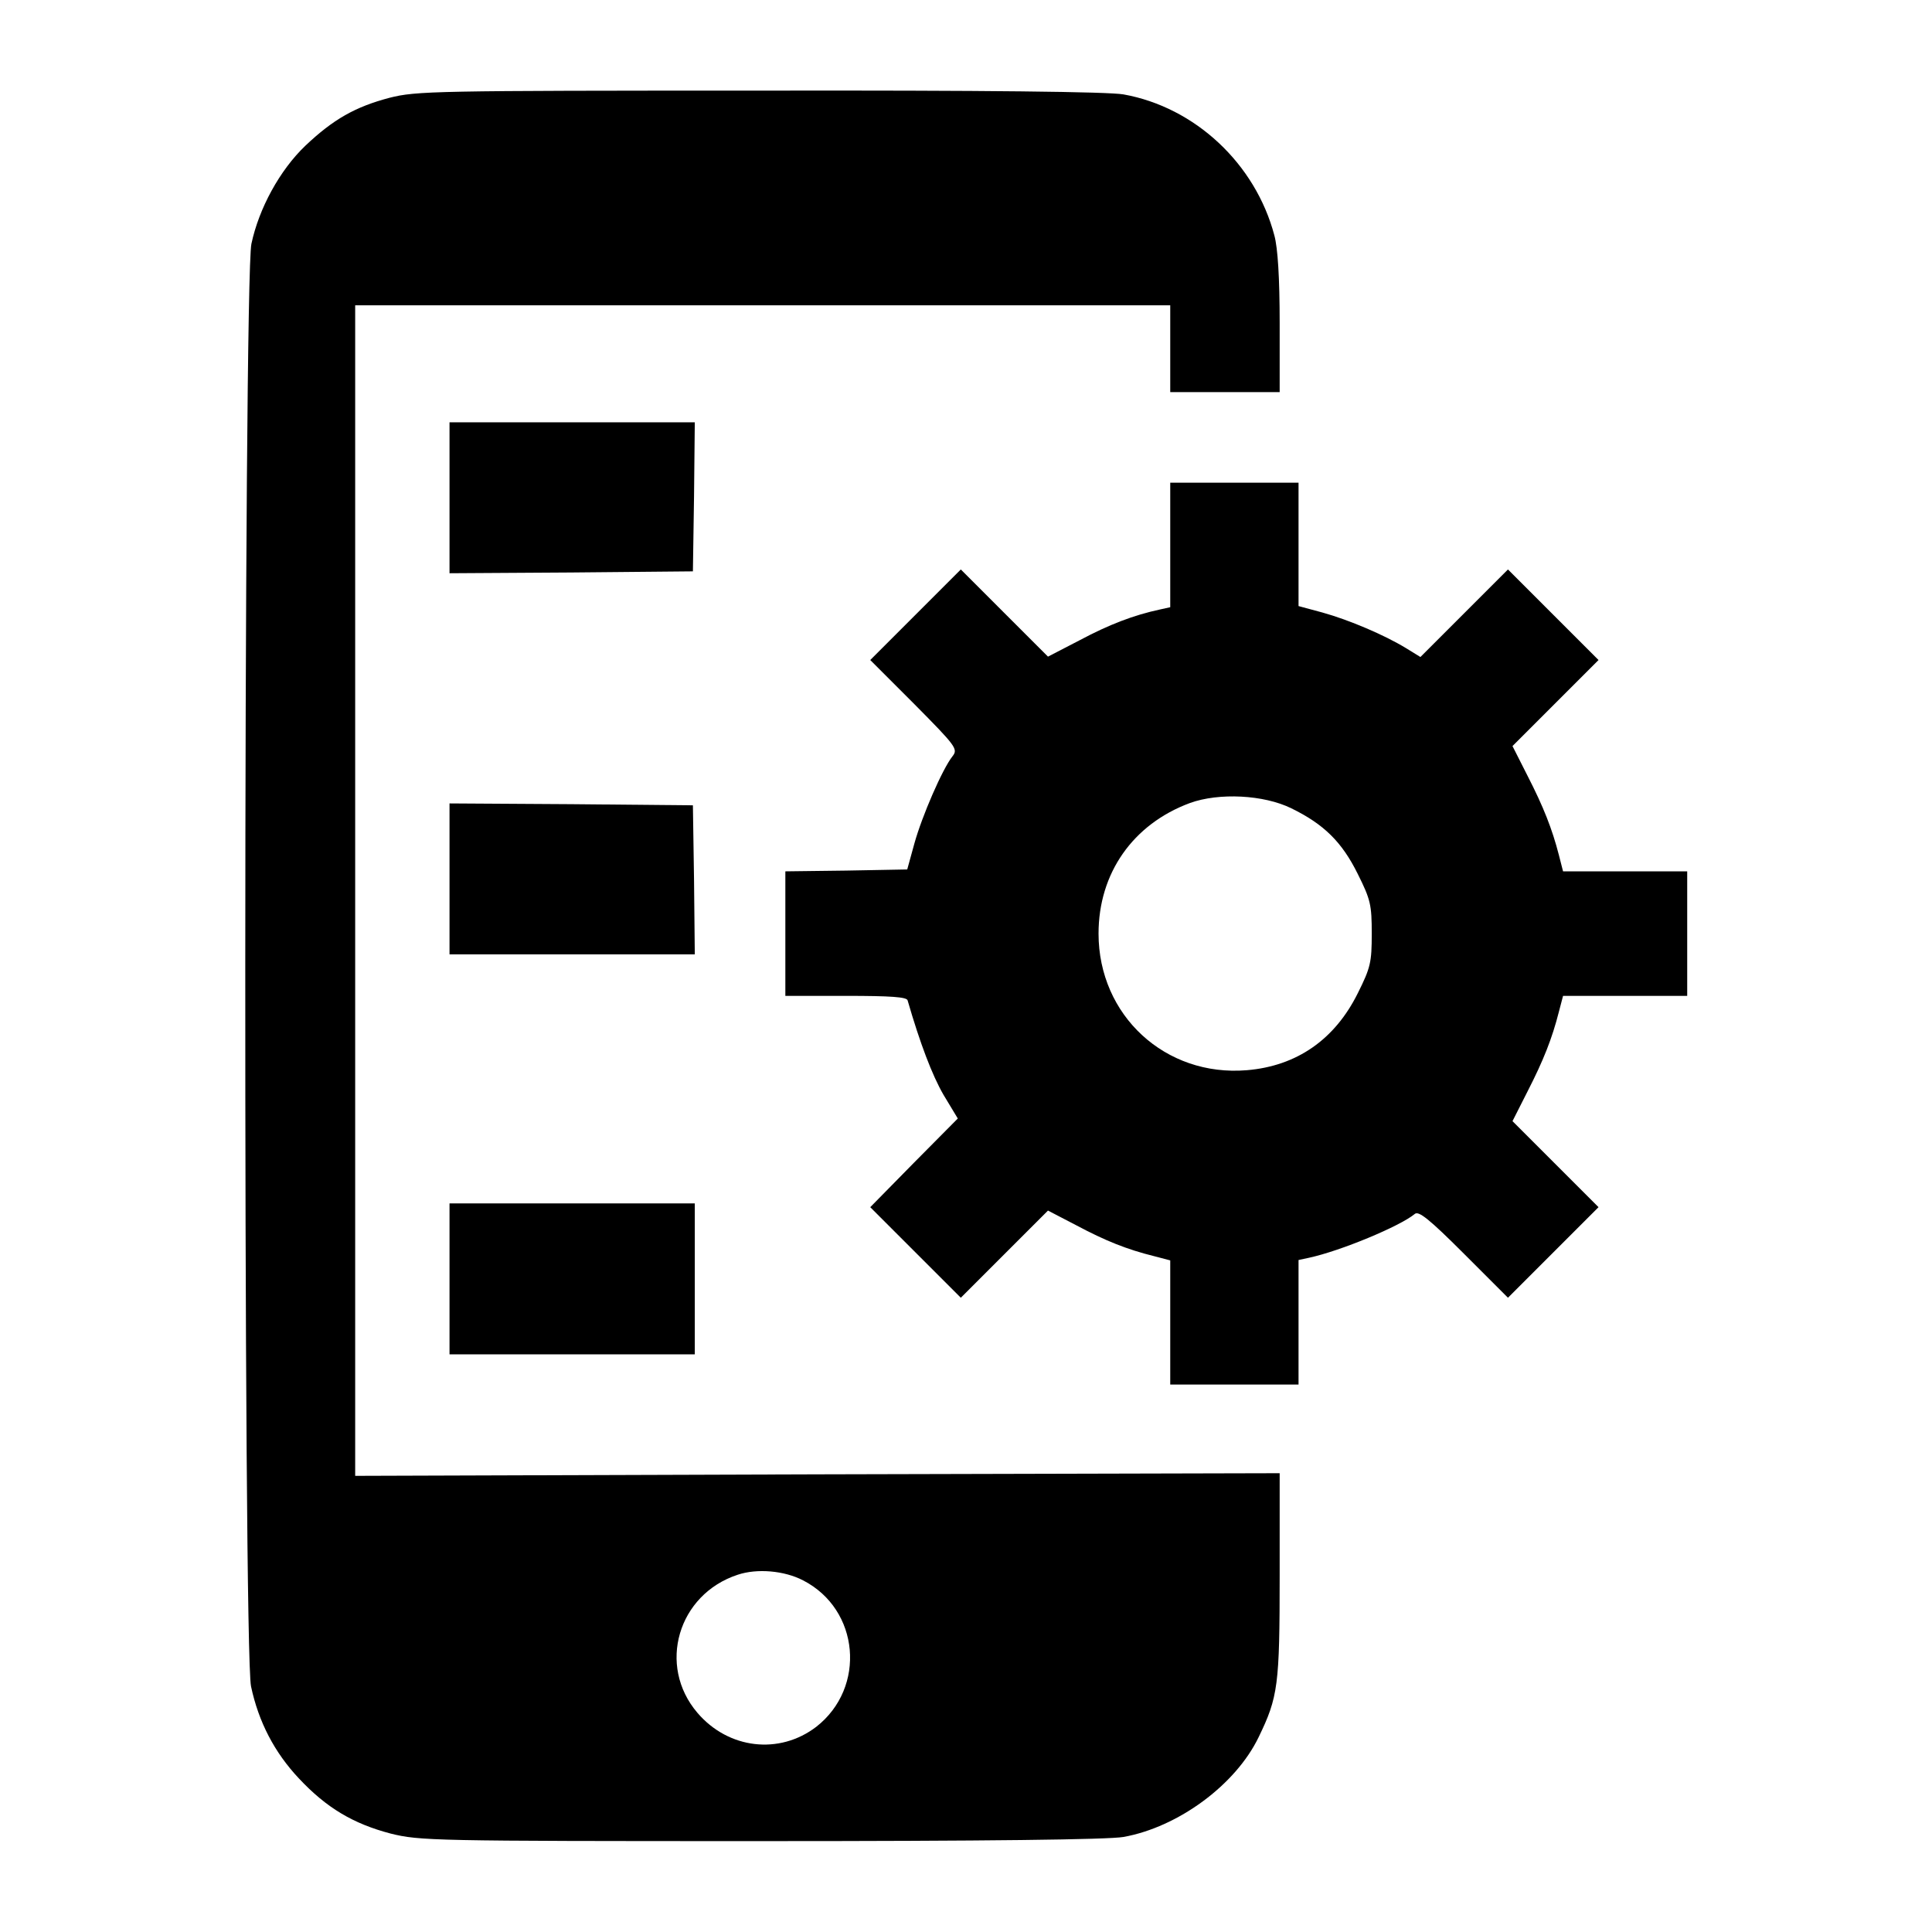 <svg
  viewBox="0 0 512 512"
  xmlns="http://www.w3.org/2000/svg"
  fill="currentColor"
>
  <path
    d="M103.226 25.915C94.126 28.315 88.326 31.615 80.926 38.615C74.126 45.115 68.626 55.215 66.626 64.615C64.526 74.515 64.426 437.015 66.526 446.915C68.526 456.315 72.726 464.415 79.226 471.315C86.526 479.115 93.626 483.315 103.526 485.915C111.226 487.815 114.426 487.915 201.626 487.915C261.626 487.915 293.726 487.515 297.726 486.815C312.226 484.215 327.426 473.015 333.526 460.415C338.726 449.715 339.126 446.615 339.126 417.415V390.415L216.626 390.715L94.126 391.115V236.015V80.915H202.126H310.126V92.415V103.915H324.626H339.126V85.615C339.126 73.615 338.626 65.715 337.726 62.415C332.726 43.415 316.726 28.415 297.726 25.015C293.726 24.315 261.726 23.915 201.226 24.015C114.926 24.015 110.326 24.115 103.226 25.915ZM212.826 418.815C227.826 426.515 229.626 447.215 216.326 457.615C206.526 465.115 193.026 463.515 184.826 453.915C174.126 441.415 179.626 422.515 195.526 417.315C200.626 415.615 207.826 416.215 212.826 418.815Z"
  />
  <path
    d="M119.126 131.915V151.915L151.426 151.715L183.626 151.415L183.926 131.615L184.126 111.915H151.626H119.126V131.915Z"
  />
  <path
    d="M310.126 144.415V160.915L307.426 161.515C300.426 163.015 293.926 165.515 286.226 169.615L277.726 174.015L266.126 162.415L254.626 150.915L242.626 162.915L230.626 174.915L242.326 186.615C253.426 197.815 253.926 198.515 252.426 200.415C249.726 203.815 244.326 216.315 242.326 223.515L240.426 230.415L224.226 230.715L208.126 230.915V247.415V263.915H224.126C236.126 263.915 240.326 264.215 240.526 265.115C243.826 276.515 247.026 284.915 250.026 290.115L253.826 296.415L242.226 308.115L230.626 319.915L242.626 331.915L254.626 343.915L266.226 332.315L277.726 320.815L285.226 324.715C292.926 328.815 298.626 331.115 305.926 332.915L310.126 334.015V350.415V366.915H327.126H344.126V350.415V333.915L346.926 333.315C355.226 331.515 370.926 325.015 374.926 321.715C375.926 320.815 378.726 323.015 387.926 332.215L399.626 343.915L411.626 331.915L423.626 319.915L412.226 308.515L400.826 297.115L404.826 289.215C409.026 281.015 411.326 275.215 413.126 268.115L414.226 263.915H430.626H447.126V247.415V230.915H430.626H414.226L413.126 226.615C411.326 219.615 409.026 213.815 404.826 205.615L400.826 197.715L412.226 186.315L423.626 174.915L411.626 162.915L399.626 150.915L388.026 162.515L376.426 174.115L372.526 171.715C366.926 168.315 357.626 164.315 350.426 162.315L344.126 160.615V144.215V127.915H327.126H310.126V144.415ZM342.226 214.215C350.826 218.415 355.626 223.115 359.826 231.615C363.226 238.415 363.526 239.815 363.526 247.415C363.526 255.015 363.226 256.415 359.826 263.215C353.726 275.515 343.626 282.515 330.426 283.615C308.826 285.415 291.126 269.115 291.126 247.415C291.126 231.415 300.226 218.415 315.326 212.815C323.026 210.015 334.926 210.615 342.226 214.215Z"
  />
  <path
    d="M119.126 232.915V252.915H151.626H184.126L183.926 233.115L183.626 213.415L151.426 213.115L119.126 212.915V232.915Z"
  />
  <path
    d="M119.126 338.915V358.915H151.626H184.126V338.915V318.915H151.626H119.126V338.915Z"
  />
</svg>
